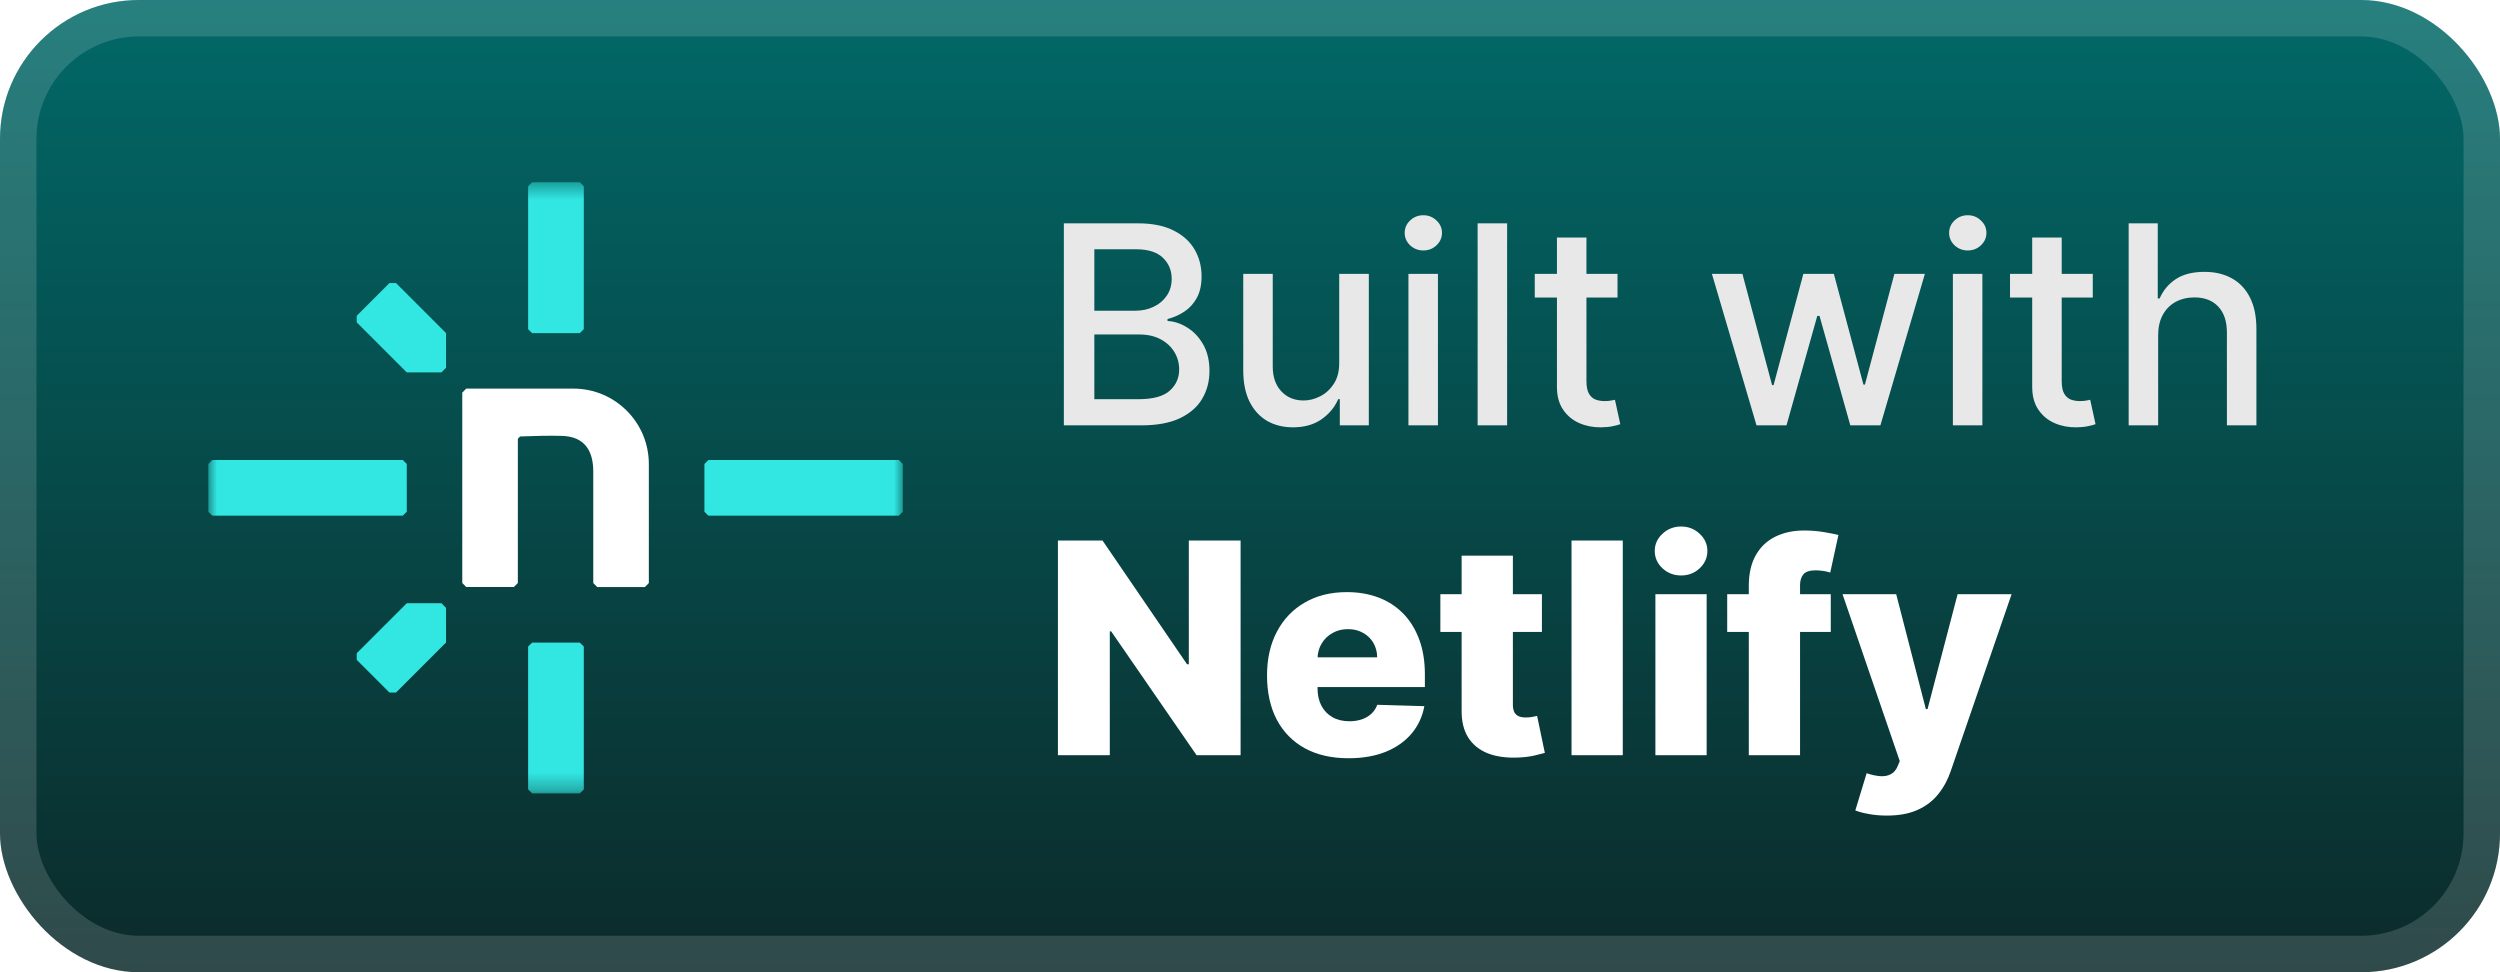 <svg width="144" height="56" viewBox="0 0 144 56" fill="none" xmlns="http://www.w3.org/2000/svg">
<rect width="144" height="56" rx="8" fill="url(#paint0_linear_1_50)"/>
<rect x="1.05" y="1.05" width="141.9" height="53.9" rx="6.95" stroke="white" stroke-opacity="0.15" stroke-width="2.1"/>
<g filter="url(#filter0_d_1_50)">
<mask id="mask0_1_50" style="mask-type:luminance" maskUnits="userSpaceOnUse" x="12" y="10" width="40" height="36">
<path d="M52 10.5H12V45.698H52V10.5Z" fill="white"/>
</mask>
<g mask="url(#mask0_1_50)">
<path d="M22.81 39.891H22.433L20.547 38.006V37.628L23.43 34.746H25.426L25.692 35.012V37.009L22.81 39.891Z" fill="#32E6E2"/>
<path d="M20.547 18.567V18.19L22.433 16.305H22.81L25.692 19.187V21.183L25.426 21.45H23.43L20.547 18.567Z" fill="#32E6E2"/>
<path d="M37.144 33.814H34.401L34.172 33.585V27.164C34.172 26.022 33.723 25.137 32.345 25.106C31.636 25.087 30.825 25.106 29.958 25.14L29.828 25.273V33.582L29.599 33.811H26.856L26.627 33.582V22.614L26.856 22.384H33.029C35.428 22.384 37.373 24.329 37.373 26.728V33.585L37.144 33.814Z" fill="white"/>
<path d="M23.2 29.703H12.229L12 29.474V26.725L12.229 26.496H23.2L23.43 26.725V29.474L23.2 29.703Z" fill="#32E6E2"/>
<path d="M51.774 29.703H40.803L40.574 29.474V26.725L40.803 26.496H51.774L52.003 26.725V29.474L51.774 29.703Z" fill="#32E6E2"/>
<path d="M30.42 18.958V10.729L30.649 10.5H33.398L33.627 10.729V18.958L33.398 19.187H30.649L30.42 18.958Z" fill="#32E6E2"/>
<path d="M30.42 45.469V37.241L30.649 37.012H33.398L33.627 37.241V45.469L33.398 45.698H30.649L30.42 45.469Z" fill="#32E6E2"/>
</g>
</g>
<g filter="url(#filter1_d_1_50)">
<path d="M61.278 24.5V12.864H65.54C66.365 12.864 67.049 13 67.591 13.273C68.133 13.542 68.538 13.907 68.807 14.369C69.076 14.828 69.21 15.345 69.21 15.92C69.21 16.405 69.121 16.814 68.943 17.148C68.765 17.477 68.526 17.742 68.227 17.943C67.932 18.14 67.606 18.284 67.25 18.375V18.489C67.636 18.508 68.013 18.633 68.381 18.864C68.752 19.091 69.059 19.415 69.301 19.835C69.543 20.256 69.665 20.767 69.665 21.369C69.665 21.964 69.525 22.498 69.244 22.972C68.968 23.441 68.54 23.814 67.96 24.091C67.381 24.364 66.64 24.5 65.739 24.5H61.278ZM63.034 22.994H65.568C66.409 22.994 67.011 22.831 67.375 22.506C67.739 22.18 67.92 21.773 67.92 21.284C67.92 20.917 67.828 20.579 67.642 20.273C67.456 19.966 67.191 19.722 66.847 19.54C66.506 19.358 66.1 19.267 65.631 19.267H63.034V22.994ZM63.034 17.898H65.386C65.78 17.898 66.135 17.822 66.449 17.67C66.767 17.519 67.019 17.307 67.204 17.034C67.394 16.758 67.489 16.432 67.489 16.057C67.489 15.576 67.32 15.172 66.983 14.847C66.646 14.521 66.129 14.358 65.432 14.358H63.034V17.898ZM77.139 20.881V15.773H78.844V24.5H77.173V22.989H77.082C76.882 23.454 76.56 23.843 76.117 24.153C75.677 24.46 75.13 24.614 74.474 24.614C73.914 24.614 73.418 24.491 72.986 24.244C72.558 23.994 72.221 23.625 71.974 23.136C71.732 22.648 71.611 22.044 71.611 21.324V15.773H73.31V21.119C73.31 21.714 73.474 22.188 73.804 22.54C74.133 22.892 74.561 23.068 75.088 23.068C75.406 23.068 75.722 22.989 76.037 22.829C76.355 22.67 76.618 22.43 76.827 22.108C77.039 21.786 77.143 21.377 77.139 20.881ZM81.126 24.5V15.773H82.825V24.5H81.126ZM81.984 14.426C81.689 14.426 81.435 14.328 81.223 14.131C81.015 13.93 80.91 13.691 80.91 13.415C80.91 13.134 81.015 12.896 81.223 12.699C81.435 12.498 81.689 12.398 81.984 12.398C82.28 12.398 82.532 12.498 82.74 12.699C82.952 12.896 83.058 13.134 83.058 13.415C83.058 13.691 82.952 13.93 82.74 14.131C82.532 14.328 82.28 14.426 81.984 14.426ZM86.81 12.864V24.5H85.111V12.864H86.81ZM93.169 15.773V17.136H88.402V15.773H93.169ZM89.68 13.682H91.379V21.938C91.379 22.267 91.428 22.515 91.527 22.682C91.625 22.845 91.752 22.956 91.908 23.017C92.067 23.074 92.239 23.102 92.425 23.102C92.561 23.102 92.68 23.093 92.783 23.074C92.885 23.055 92.965 23.04 93.021 23.028L93.328 24.432C93.23 24.47 93.09 24.508 92.908 24.545C92.726 24.587 92.499 24.61 92.226 24.614C91.779 24.621 91.362 24.542 90.976 24.375C90.59 24.208 90.277 23.951 90.038 23.602C89.8 23.254 89.68 22.816 89.68 22.29V13.682ZM101.175 24.5L98.606 15.773H100.362L102.072 22.182H102.158L103.874 15.773H105.629L107.334 22.153H107.419L109.118 15.773H110.874L108.311 24.5H106.578L104.805 18.199H104.675L102.902 24.5H101.175ZM112.486 24.5V15.773H114.185V24.5H112.486ZM113.344 14.426C113.048 14.426 112.794 14.328 112.582 14.131C112.374 13.93 112.27 13.691 112.27 13.415C112.27 13.134 112.374 12.896 112.582 12.699C112.794 12.498 113.048 12.398 113.344 12.398C113.639 12.398 113.891 12.498 114.099 12.699C114.312 12.896 114.418 13.134 114.418 13.415C114.418 13.691 114.312 13.93 114.099 14.131C113.891 14.328 113.639 14.426 113.344 14.426ZM120.544 15.773V17.136H115.777V15.773H120.544ZM117.055 13.682H118.754V21.938C118.754 22.267 118.803 22.515 118.902 22.682C119 22.845 119.127 22.956 119.283 23.017C119.442 23.074 119.614 23.102 119.8 23.102C119.936 23.102 120.055 23.093 120.158 23.074C120.26 23.055 120.339 23.04 120.396 23.028L120.703 24.432C120.605 24.47 120.464 24.508 120.283 24.545C120.101 24.587 119.874 24.61 119.601 24.614C119.154 24.621 118.737 24.542 118.351 24.375C117.964 24.208 117.652 23.951 117.413 23.602C117.175 23.254 117.055 22.816 117.055 22.29V13.682ZM124.31 19.318V24.5H122.611V12.864H124.287V17.193H124.395C124.599 16.724 124.912 16.35 125.332 16.074C125.753 15.797 126.302 15.659 126.98 15.659C127.579 15.659 128.101 15.782 128.548 16.028C128.999 16.275 129.348 16.642 129.594 17.131C129.844 17.616 129.969 18.222 129.969 18.949V24.5H128.27V19.153C128.27 18.513 128.105 18.017 127.776 17.665C127.446 17.309 126.988 17.131 126.401 17.131C125.999 17.131 125.639 17.216 125.321 17.386C125.007 17.557 124.758 17.807 124.577 18.136C124.399 18.462 124.31 18.856 124.31 19.318Z" fill="#E8E8E8"/>
<path d="M71.458 31.136V43.5H68.923L64.002 36.364H63.924V43.5H60.936V31.136H63.507L68.373 38.26H68.476V31.136H71.458ZM77.672 43.675C76.702 43.675 75.865 43.484 75.16 43.102C74.46 42.715 73.921 42.166 73.542 41.453C73.168 40.737 72.981 39.886 72.981 38.9C72.981 37.942 73.17 37.105 73.548 36.389C73.927 35.668 74.46 35.109 75.148 34.71C75.836 34.308 76.647 34.106 77.581 34.106C78.241 34.106 78.845 34.209 79.392 34.414C79.939 34.62 80.412 34.923 80.811 35.326C81.209 35.728 81.519 36.225 81.74 36.817C81.962 37.405 82.073 38.079 82.073 38.84V39.576H74.013V37.861H79.326C79.322 37.548 79.247 37.268 79.102 37.022C78.957 36.777 78.758 36.586 78.505 36.449C78.255 36.308 77.967 36.238 77.641 36.238C77.311 36.238 77.016 36.312 76.754 36.461C76.492 36.606 76.285 36.805 76.132 37.059C75.979 37.308 75.899 37.592 75.891 37.91V39.654C75.891 40.033 75.965 40.365 76.114 40.651C76.263 40.932 76.474 41.152 76.748 41.309C77.022 41.465 77.348 41.544 77.726 41.544C77.987 41.544 78.225 41.508 78.438 41.435C78.652 41.363 78.835 41.256 78.988 41.115C79.141 40.974 79.255 40.801 79.332 40.596L82.042 40.675C81.93 41.282 81.682 41.812 81.3 42.262C80.921 42.709 80.424 43.057 79.809 43.307C79.193 43.552 78.481 43.675 77.672 43.675ZM88.814 34.227V36.401H82.965V34.227H88.814ZM84.19 32.006H87.142V40.584C87.142 40.765 87.17 40.912 87.227 41.025C87.287 41.133 87.373 41.212 87.486 41.26C87.599 41.305 87.734 41.327 87.891 41.327C88.003 41.327 88.122 41.317 88.247 41.297C88.376 41.272 88.472 41.252 88.537 41.236L88.983 43.367C88.842 43.407 88.643 43.458 88.386 43.518C88.132 43.578 87.828 43.617 87.474 43.633C86.782 43.665 86.188 43.584 85.693 43.391C85.202 43.194 84.826 42.888 84.564 42.474C84.307 42.059 84.182 41.538 84.19 40.91V32.006ZM93.472 31.136V43.5H90.52V31.136H93.472ZM95.351 43.5V34.227H98.303V43.5H95.351ZM96.83 33.147C96.415 33.147 96.059 33.01 95.761 32.736C95.463 32.458 95.314 32.124 95.314 31.734C95.314 31.348 95.463 31.018 95.761 30.744C96.059 30.466 96.415 30.327 96.83 30.327C97.248 30.327 97.605 30.466 97.898 30.744C98.196 31.018 98.345 31.348 98.345 31.734C98.345 32.124 98.196 32.458 97.898 32.736C97.605 33.01 97.248 33.147 96.83 33.147ZM105.452 34.227V36.401H99.487V34.227H105.452ZM100.731 43.5V33.756C100.731 33.04 100.866 32.446 101.136 31.976C101.405 31.501 101.78 31.146 102.258 30.913C102.737 30.675 103.291 30.557 103.919 30.557C104.329 30.557 104.716 30.589 105.078 30.653C105.444 30.714 105.716 30.768 105.893 30.816L105.422 32.978C105.313 32.941 105.18 32.911 105.023 32.887C104.87 32.863 104.726 32.851 104.589 32.851C104.243 32.851 104.005 32.927 103.876 33.08C103.748 33.233 103.683 33.443 103.683 33.708V43.5H100.731ZM108.677 46.977C108.323 46.977 107.989 46.949 107.675 46.893C107.361 46.84 107.092 46.77 106.866 46.681L107.518 44.538C107.808 44.635 108.07 44.691 108.303 44.707C108.54 44.724 108.744 44.685 108.913 44.593C109.086 44.504 109.219 44.345 109.311 44.116L109.426 43.838L106.13 34.227H109.221L110.929 40.844H111.026L112.758 34.227H115.867L112.372 44.387C112.203 44.895 111.963 45.341 111.653 45.728C111.348 46.118 110.951 46.424 110.464 46.645C109.981 46.867 109.386 46.977 108.677 46.977Z" fill="white"/>
</g>
<defs>
<filter id="filter0_d_1_50" x="6.286" y="2.286" width="51.429" height="51.429" filterUnits="userSpaceOnUse" color-interpolation-filters="sRGB">
<feFlood flood-opacity="0" result="BackgroundImageFix"/>
<feColorMatrix in="SourceAlpha" type="matrix" values="0 0 0 0 0 0 0 0 0 0 0 0 0 0 0 0 0 0 127 0" result="hardAlpha"/>
<feOffset/>
<feGaussianBlur stdDeviation="2.857"/>
<feComposite in2="hardAlpha" operator="out"/>
<feColorMatrix type="matrix" values="0 0 0 0 0 0 0 0 0 0 0 0 0 0 0 0 0 0 0.25 0"/>
<feBlend mode="normal" in2="BackgroundImageFix" result="effect1_dropShadow_1_50"/>
<feBlend mode="normal" in="SourceGraphic" in2="effect1_dropShadow_1_50" result="shape"/>
</filter>
<filter id="filter1_d_1_50" x="54.4" y="3.9" width="83.2" height="48.677" filterUnits="userSpaceOnUse" color-interpolation-filters="sRGB">
<feFlood flood-opacity="0" result="BackgroundImageFix"/>
<feColorMatrix in="SourceAlpha" type="matrix" values="0 0 0 0 0 0 0 0 0 0 0 0 0 0 0 0 0 0 127 0" result="hardAlpha"/>
<feOffset/>
<feGaussianBlur stdDeviation="2.8"/>
<feComposite in2="hardAlpha" operator="out"/>
<feColorMatrix type="matrix" values="0 0 0 0 0 0 0 0 0 0 0 0 0 0 0 0 0 0 0.25 0"/>
<feBlend mode="normal" in2="BackgroundImageFix" result="effect1_dropShadow_1_50"/>
<feBlend mode="normal" in="SourceGraphic" in2="effect1_dropShadow_1_50" result="shape"/>
</filter>
<linearGradient id="paint0_linear_1_50" x1="72" y1="0" x2="72" y2="56" gradientUnits="userSpaceOnUse">
<stop stop-color="#016968"/>
<stop offset="1" stop-color="#0C2A2A"/>
</linearGradient>
</defs>
</svg>
